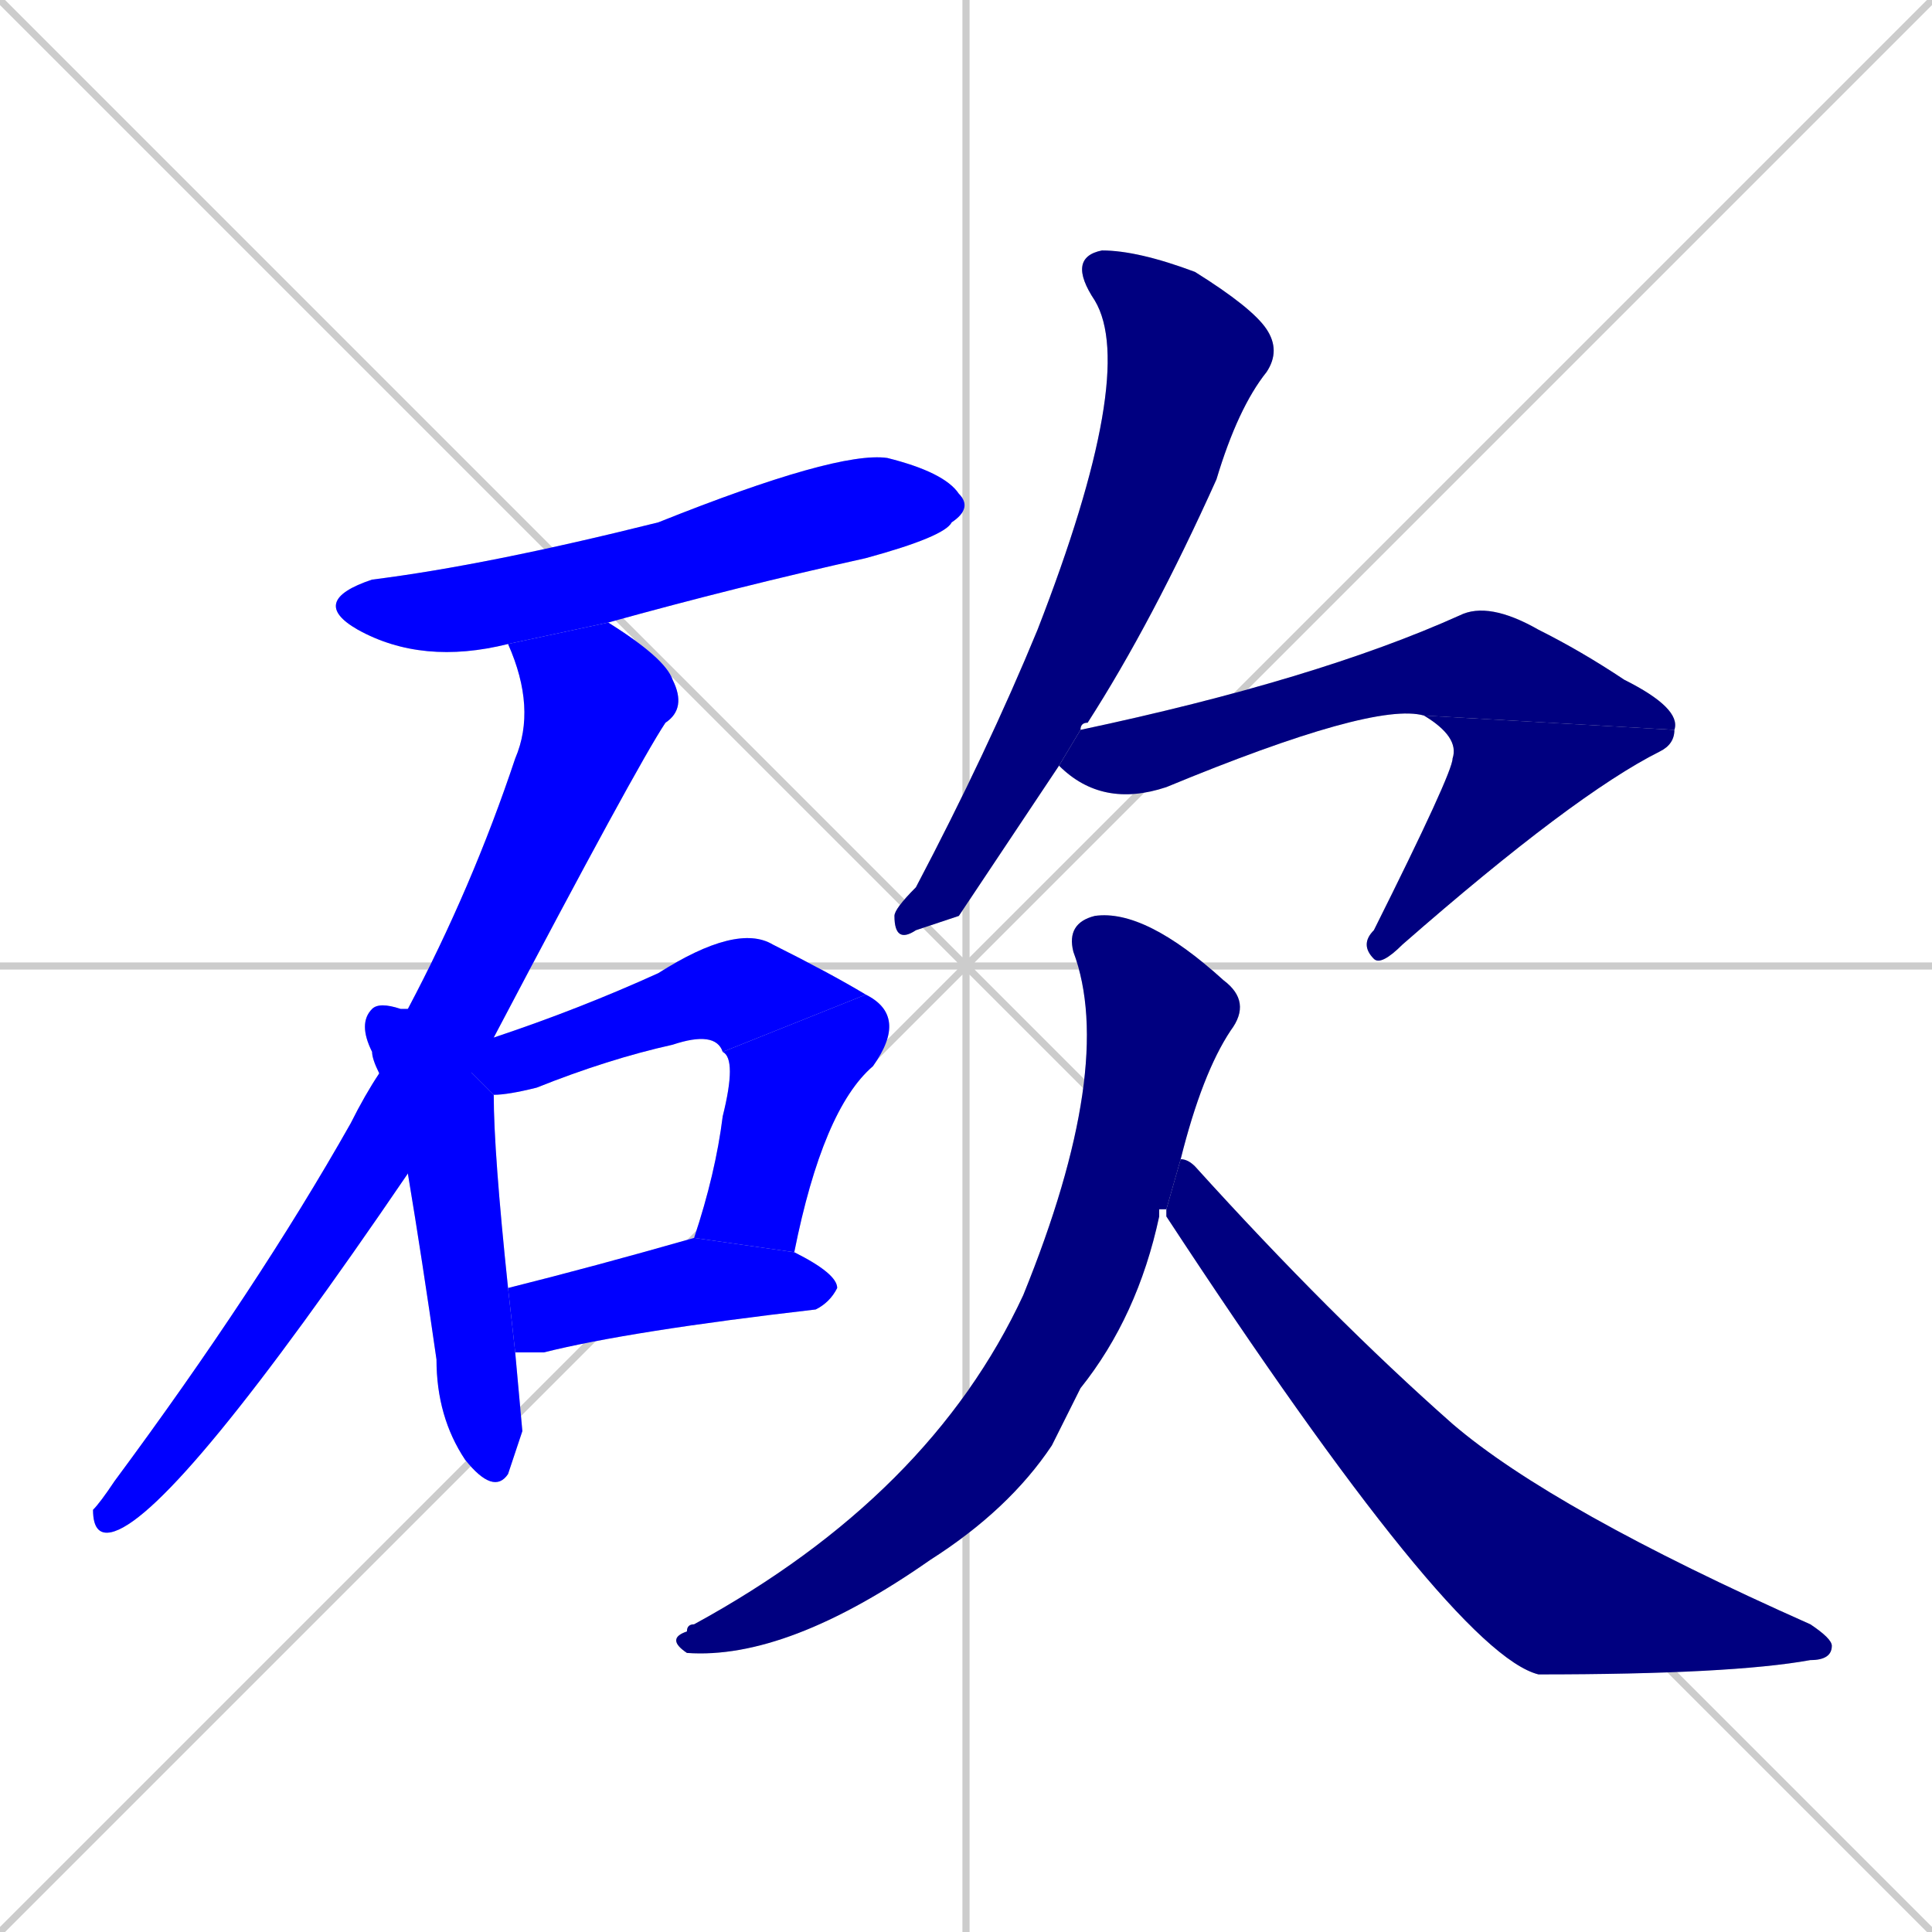 <svg xmlns="http://www.w3.org/2000/svg" xmlns:xlink="http://www.w3.org/1999/xlink" width="270" height="270"><defs><clipPath id="clip-mask-1"><rect x="43" y="63" width="93" height="30"><animate attributeName="x" from="-50" to="43" dur="0.344" begin="0; animate11.end + 1" id="animate1" fill="freeze"/></rect></clipPath><clipPath id="clip-mask-2"><rect x="13" y="87" width="83" height="128"><set attributeName="y" to="-41" begin="0; animate11.end + 1" /><animate attributeName="y" from="-41" to="87" dur="0.474" begin="animate1.end + 0.5" id="animate2" fill="freeze"/></rect></clipPath><clipPath id="clip-mask-3"><rect x="50" y="140" width="23" height="69"><set attributeName="y" to="71" begin="0; animate11.end + 1" /><animate attributeName="y" from="71" to="140" dur="0.256" begin="animate2.end + 0.5" id="animate3" fill="freeze"/></rect></clipPath><clipPath id="clip-mask-4"><rect x="57" y="129" width="64" height="24"><set attributeName="x" to="-7" begin="0; animate11.end + 1" /><animate attributeName="x" from="-7" to="57" dur="0.237" begin="animate3.end + 0.5" id="animate4" fill="freeze"/></rect></clipPath><clipPath id="clip-mask-5"><rect x="97" y="139" width="30" height="36"><set attributeName="y" to="103" begin="0; animate11.end + 1" /><animate attributeName="y" from="103" to="139" dur="0.133" begin="animate4.end" id="animate5" fill="freeze"/></rect></clipPath><clipPath id="clip-mask-6"><rect x="71" y="173" width="46" height="16"><set attributeName="x" to="25" begin="0; animate11.end + 1" /><animate attributeName="x" from="25" to="71" dur="0.170" begin="animate5.end + 0.5" id="animate6" fill="freeze"/></rect></clipPath><clipPath id="clip-mask-7"><rect x="125" y="35" width="54" height="97"><set attributeName="y" to="-62" begin="0; animate11.end + 1" /><animate attributeName="y" from="-62" to="35" dur="0.359" begin="animate6.end + 0.5" id="animate7" fill="freeze"/></rect></clipPath><clipPath id="clip-mask-8"><rect x="148" y="84" width="87" height="29"><set attributeName="x" to="61" begin="0; animate11.end + 1" /><animate attributeName="x" from="61" to="148" dur="0.322" begin="animate7.end + 0.5" id="animate8" fill="freeze"/></rect></clipPath><clipPath id="clip-mask-9"><rect x="190" y="100" width="44" height="35"><set attributeName="y" to="65" begin="0; animate11.end + 1" /><animate attributeName="y" from="65" to="100" dur="0.130" begin="animate8.end" id="animate9" fill="freeze"/></rect></clipPath><clipPath id="clip-mask-10"><rect x="93" y="127" width="82" height="105"><set attributeName="y" to="22" begin="0; animate11.end + 1" /><animate attributeName="y" from="22" to="127" dur="0.389" begin="animate9.end + 0.5" id="animate10" fill="freeze"/></rect></clipPath><clipPath id="clip-mask-11"><rect x="163" y="162" width="93" height="72"><set attributeName="x" to="70" begin="0; animate11.end + 1" /><animate attributeName="x" from="70" to="163" dur="0.344" begin="animate10.end + 0.5" id="animate11" fill="freeze"/></rect></clipPath></defs><path d="M 0 0 L 270 270 M 270 0 L 0 270 M 135 0 L 135 270 M 0 135 L 270 135" stroke="#CCCCCC" /><path d="M 71 90 Q 59 93 50 88 Q 43 84 52 81 Q 68 79 92 73 Q 117 63 124 64 Q 132 66 134 69 Q 136 71 133 73 Q 132 75 121 78 Q 103 82 85 87" fill="#CCCCCC"/><path d="M 57 164 Q 25 211 16 214 Q 13 215 13 211 Q 14 210 16 207 Q 36 180 49 157 Q 51 153 53 150 L 57 141 Q 66 124 72 106 Q 75 99 71 90 L 85 87 Q 93 92 94 95 Q 96 99 93 101 Q 89 107 69 145" fill="#CCCCCC"/><path d="M 73 200 L 71 206 Q 69 209 65 204 Q 61 198 61 190 Q 59 176 57 164 L 53 150 Q 52 148 52 147 Q 50 143 52 141 Q 53 140 56 141 Q 57 141 57 141 L 69 153 Q 69 161 71 180 L 72 189" fill="#CCCCCC"/><path d="M 101 147 Q 100 144 94 146 Q 85 148 75 152 Q 71 153 69 153 L 57 141 L 69 145 Q 81 141 92 136 Q 103 129 108 132 Q 116 136 121 139" fill="#CCCCCC"/><path d="M 97 173 Q 100 164 101 156 Q 103 148 101 147 L 121 139 Q 127 142 122 149 Q 115 155 111 175" fill="#CCCCCC"/><path d="M 71 180 Q 83 177 97 173 Q 97 173 97 173 L 111 175 Q 117 178 117 180 Q 116 182 114 183 Q 88 186 76 189 Q 73 189 72 189" fill="#CCCCCC"/><path d="M 134 128 L 128 130 Q 125 132 125 128 Q 125 127 128 124 Q 138 105 145 88 Q 159 52 153 42 Q 149 36 154 35 Q 159 35 167 38 Q 175 43 177 46 Q 179 49 177 52 Q 173 57 170 67 Q 161 87 152 101 Q 151 101 151 102 L 148 107" fill="#CCCCCC"/><path d="M 151 102 Q 184 95 204 86 Q 208 84 215 88 Q 221 91 227 95 Q 235 99 234 102 L 199 100 Q 192 98 163 110 Q 154 113 148 107" fill="#CCCCCC"/><path d="M 234 102 Q 234 104 232 105 Q 220 111 196 132 Q 193 135 192 134 Q 190 132 192 130 Q 203 108 203 106 Q 204 103 199 100" fill="#CCCCCC"/><path d="M 162 169 L 162 170 Q 159 184 151 194 Q 149 198 147 202 Q 141 211 130 218 Q 110 232 96 231 Q 93 229 96 228 Q 96 227 97 227 Q 130 209 143 181 Q 156 149 150 133 Q 149 129 153 128 Q 160 127 171 137 Q 175 140 172 144 Q 168 150 165 162 L 163 169" fill="#CCCCCC"/><path d="M 165 162 Q 166 162 167 163 Q 186 184 203 199 Q 217 211 253 227 Q 256 229 256 230 Q 256 232 253 232 Q 242 234 215 234 Q 203 231 163 170 Q 163 169 163 169" fill="#CCCCCC"/><path d="M 71 90 Q 59 93 50 88 Q 43 84 52 81 Q 68 79 92 73 Q 117 63 124 64 Q 132 66 134 69 Q 136 71 133 73 Q 132 75 121 78 Q 103 82 85 87" fill="#0000ff" clip-path="url(#clip-mask-1)" /><path d="M 57 164 Q 25 211 16 214 Q 13 215 13 211 Q 14 210 16 207 Q 36 180 49 157 Q 51 153 53 150 L 57 141 Q 66 124 72 106 Q 75 99 71 90 L 85 87 Q 93 92 94 95 Q 96 99 93 101 Q 89 107 69 145" fill="#0000ff" clip-path="url(#clip-mask-2)" /><path d="M 73 200 L 71 206 Q 69 209 65 204 Q 61 198 61 190 Q 59 176 57 164 L 53 150 Q 52 148 52 147 Q 50 143 52 141 Q 53 140 56 141 Q 57 141 57 141 L 69 153 Q 69 161 71 180 L 72 189" fill="#0000ff" clip-path="url(#clip-mask-3)" /><path d="M 101 147 Q 100 144 94 146 Q 85 148 75 152 Q 71 153 69 153 L 57 141 L 69 145 Q 81 141 92 136 Q 103 129 108 132 Q 116 136 121 139" fill="#0000ff" clip-path="url(#clip-mask-4)" /><path d="M 97 173 Q 100 164 101 156 Q 103 148 101 147 L 121 139 Q 127 142 122 149 Q 115 155 111 175" fill="#0000ff" clip-path="url(#clip-mask-5)" /><path d="M 71 180 Q 83 177 97 173 Q 97 173 97 173 L 111 175 Q 117 178 117 180 Q 116 182 114 183 Q 88 186 76 189 Q 73 189 72 189" fill="#0000ff" clip-path="url(#clip-mask-6)" /><path d="M 134 128 L 128 130 Q 125 132 125 128 Q 125 127 128 124 Q 138 105 145 88 Q 159 52 153 42 Q 149 36 154 35 Q 159 35 167 38 Q 175 43 177 46 Q 179 49 177 52 Q 173 57 170 67 Q 161 87 152 101 Q 151 101 151 102 L 148 107" fill="#000080" clip-path="url(#clip-mask-7)" /><path d="M 151 102 Q 184 95 204 86 Q 208 84 215 88 Q 221 91 227 95 Q 235 99 234 102 L 199 100 Q 192 98 163 110 Q 154 113 148 107" fill="#000080" clip-path="url(#clip-mask-8)" /><path d="M 234 102 Q 234 104 232 105 Q 220 111 196 132 Q 193 135 192 134 Q 190 132 192 130 Q 203 108 203 106 Q 204 103 199 100" fill="#000080" clip-path="url(#clip-mask-9)" /><path d="M 162 169 L 162 170 Q 159 184 151 194 Q 149 198 147 202 Q 141 211 130 218 Q 110 232 96 231 Q 93 229 96 228 Q 96 227 97 227 Q 130 209 143 181 Q 156 149 150 133 Q 149 129 153 128 Q 160 127 171 137 Q 175 140 172 144 Q 168 150 165 162 L 163 169" fill="#000080" clip-path="url(#clip-mask-10)" /><path d="M 165 162 Q 166 162 167 163 Q 186 184 203 199 Q 217 211 253 227 Q 256 229 256 230 Q 256 232 253 232 Q 242 234 215 234 Q 203 231 163 170 Q 163 169 163 169" fill="#000080" clip-path="url(#clip-mask-11)" /></svg>
